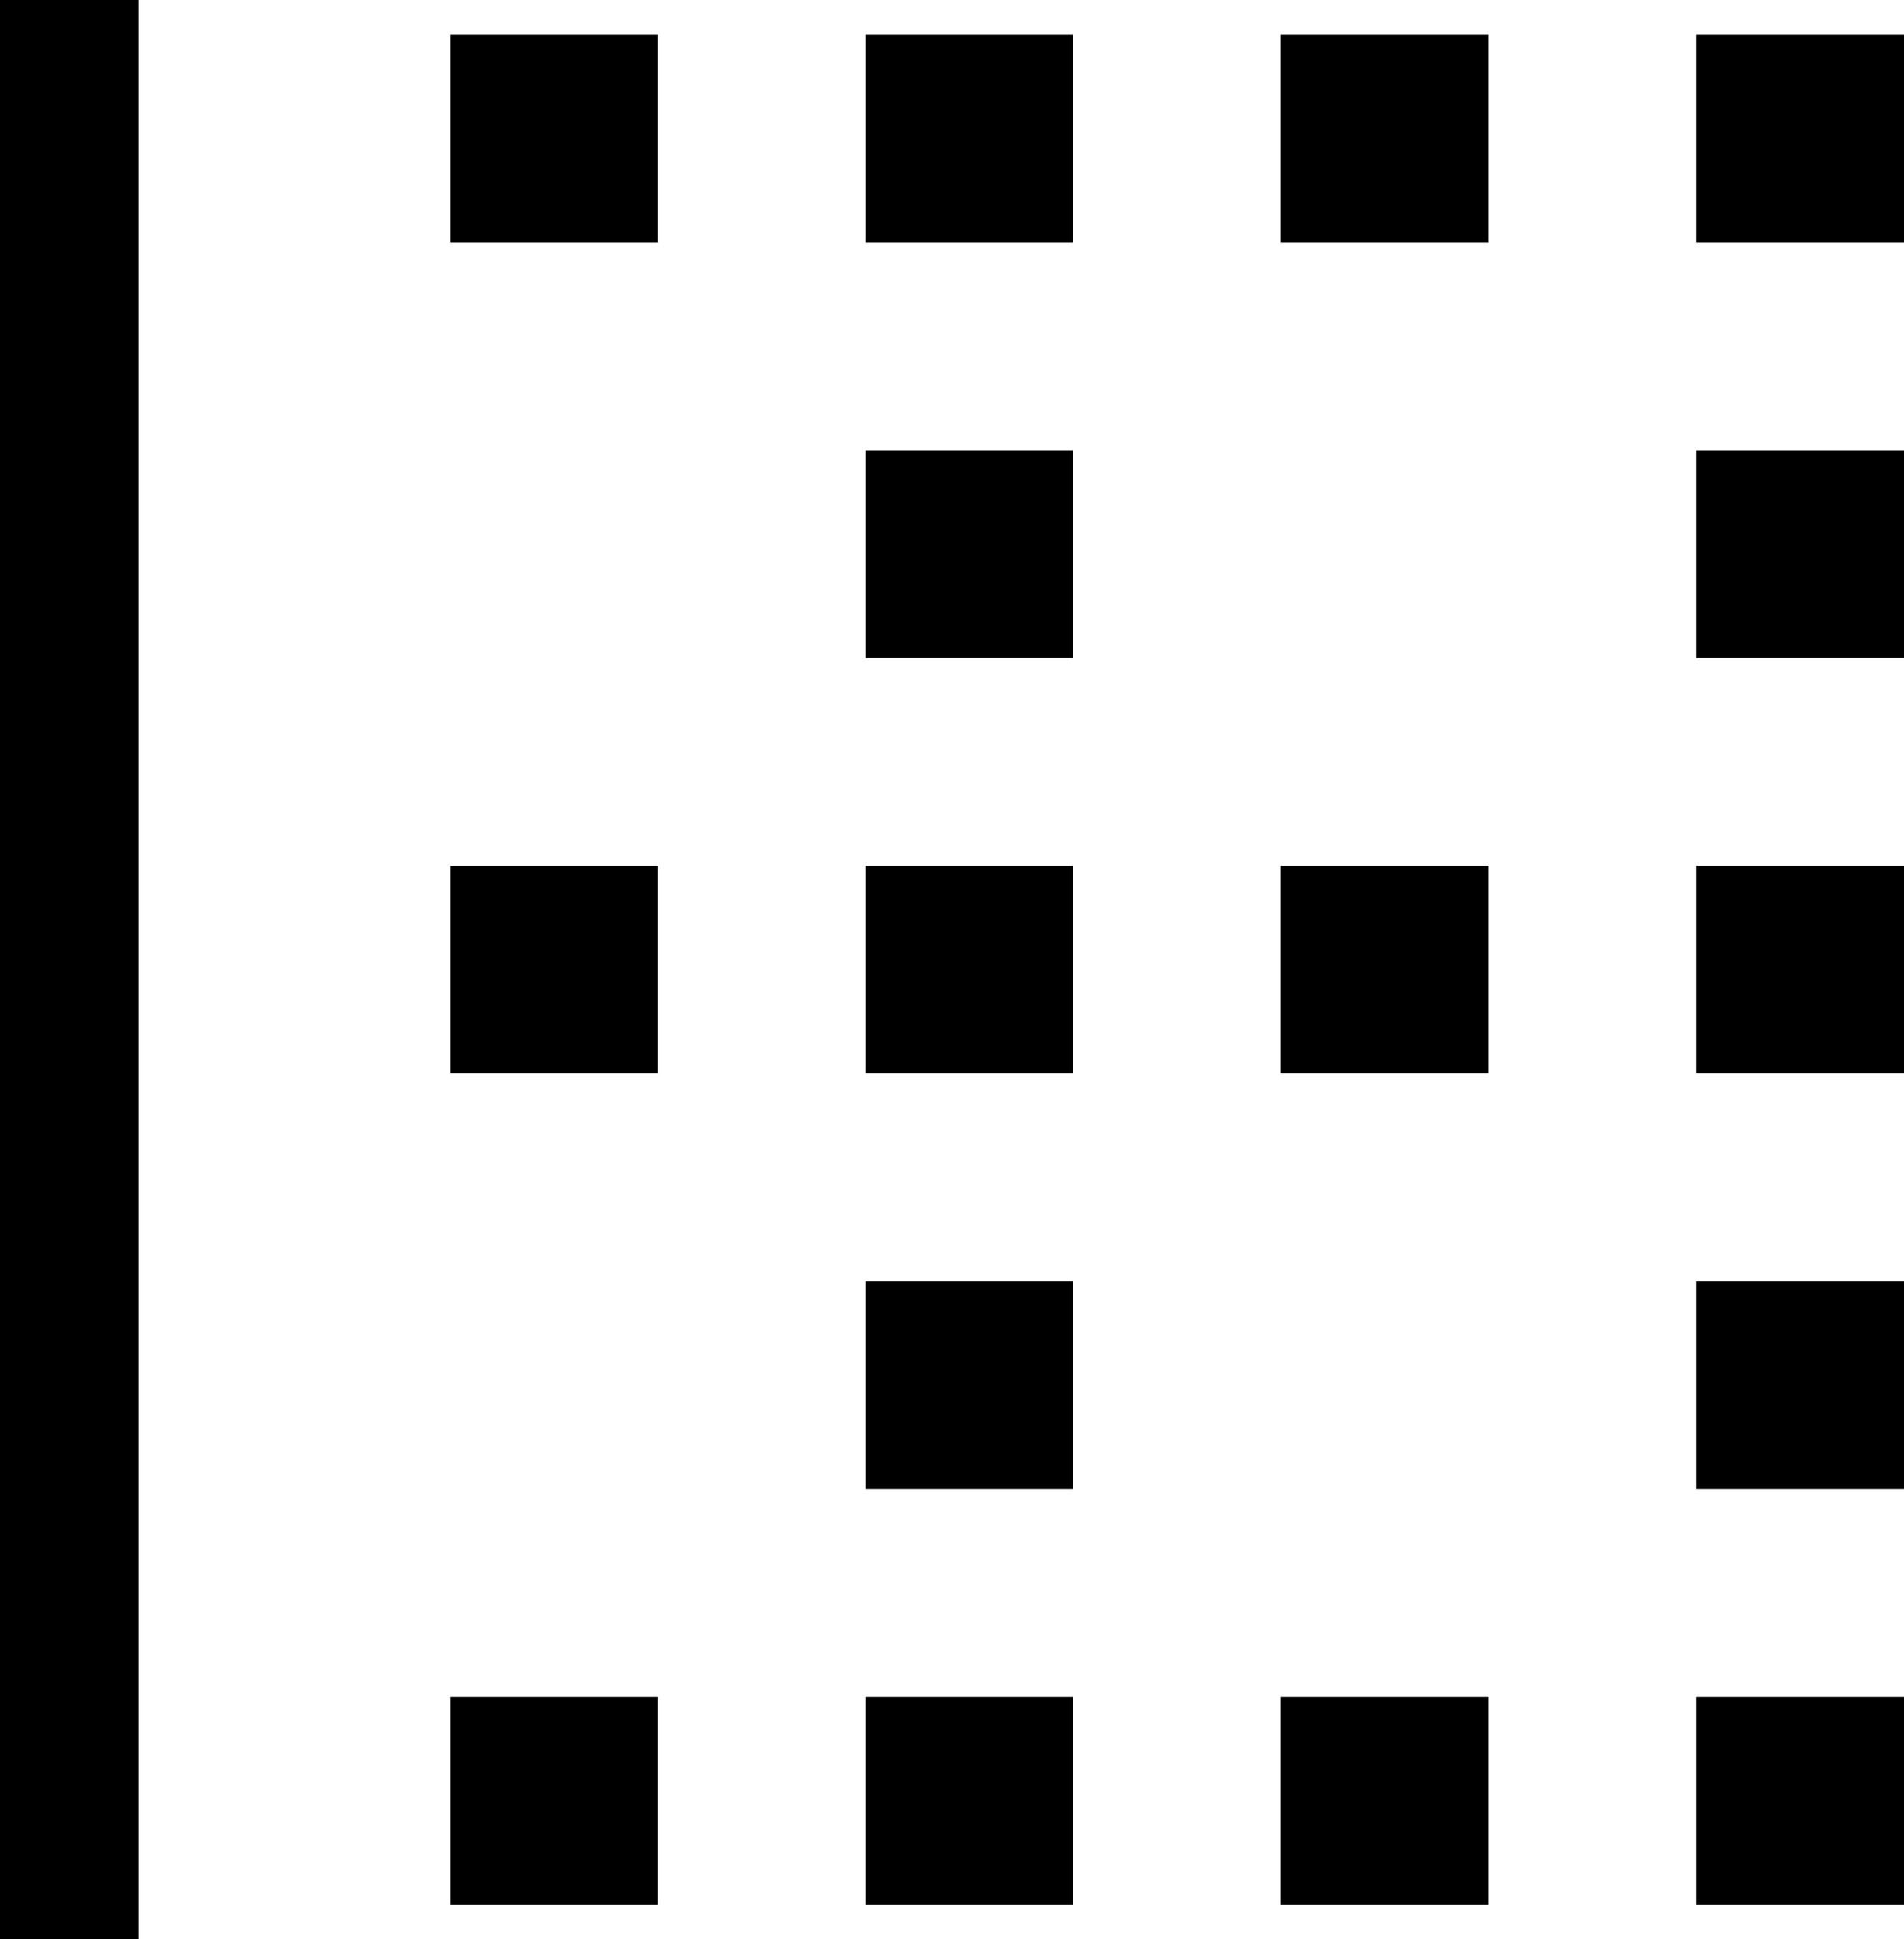 <svg xmlns="http://www.w3.org/2000/svg" viewBox="0 0 440 448">
    <path d="M 0 448 L 0 0 L 32 0 L 32 448 L 0 448 L 0 448 Z M 104 440 L 104 392 L 152 392 L 152 440 L 104 440 L 104 440 Z M 104 8 L 152 8 L 152 56 L 104 56 L 104 8 L 104 8 Z M 104 248 L 104 200 L 152 200 L 152 248 L 104 248 L 104 248 Z M 296 392 L 344 392 L 344 440 L 296 440 L 296 392 L 296 392 Z M 296 56 L 296 8 L 344 8 L 344 56 L 296 56 L 296 56 Z M 296 200 L 344 200 L 344 248 L 296 248 L 296 200 L 296 200 Z M 200 440 L 200 392 L 248 392 L 248 440 L 200 440 L 200 440 Z M 200 8 L 248 8 L 248 56 L 200 56 L 200 8 L 200 8 Z M 200 248 L 200 200 L 248 200 L 248 248 L 200 248 L 200 248 Z M 392 392 L 440 392 L 440 440 L 392 440 L 392 392 L 392 392 Z M 392 56 L 392 8 L 440 8 L 440 56 L 392 56 L 392 56 Z M 392 200 L 440 200 L 440 248 L 392 248 L 392 200 L 392 200 Z M 200 344 L 200 296 L 248 296 L 248 344 L 200 344 L 200 344 Z M 392 296 L 440 296 L 440 344 L 392 344 L 392 296 L 392 296 Z M 392 152 L 392 104 L 440 104 L 440 152 L 392 152 L 392 152 Z M 200 104 L 248 104 L 248 152 L 200 152 L 200 104 L 200 104 Z"/>
</svg>
